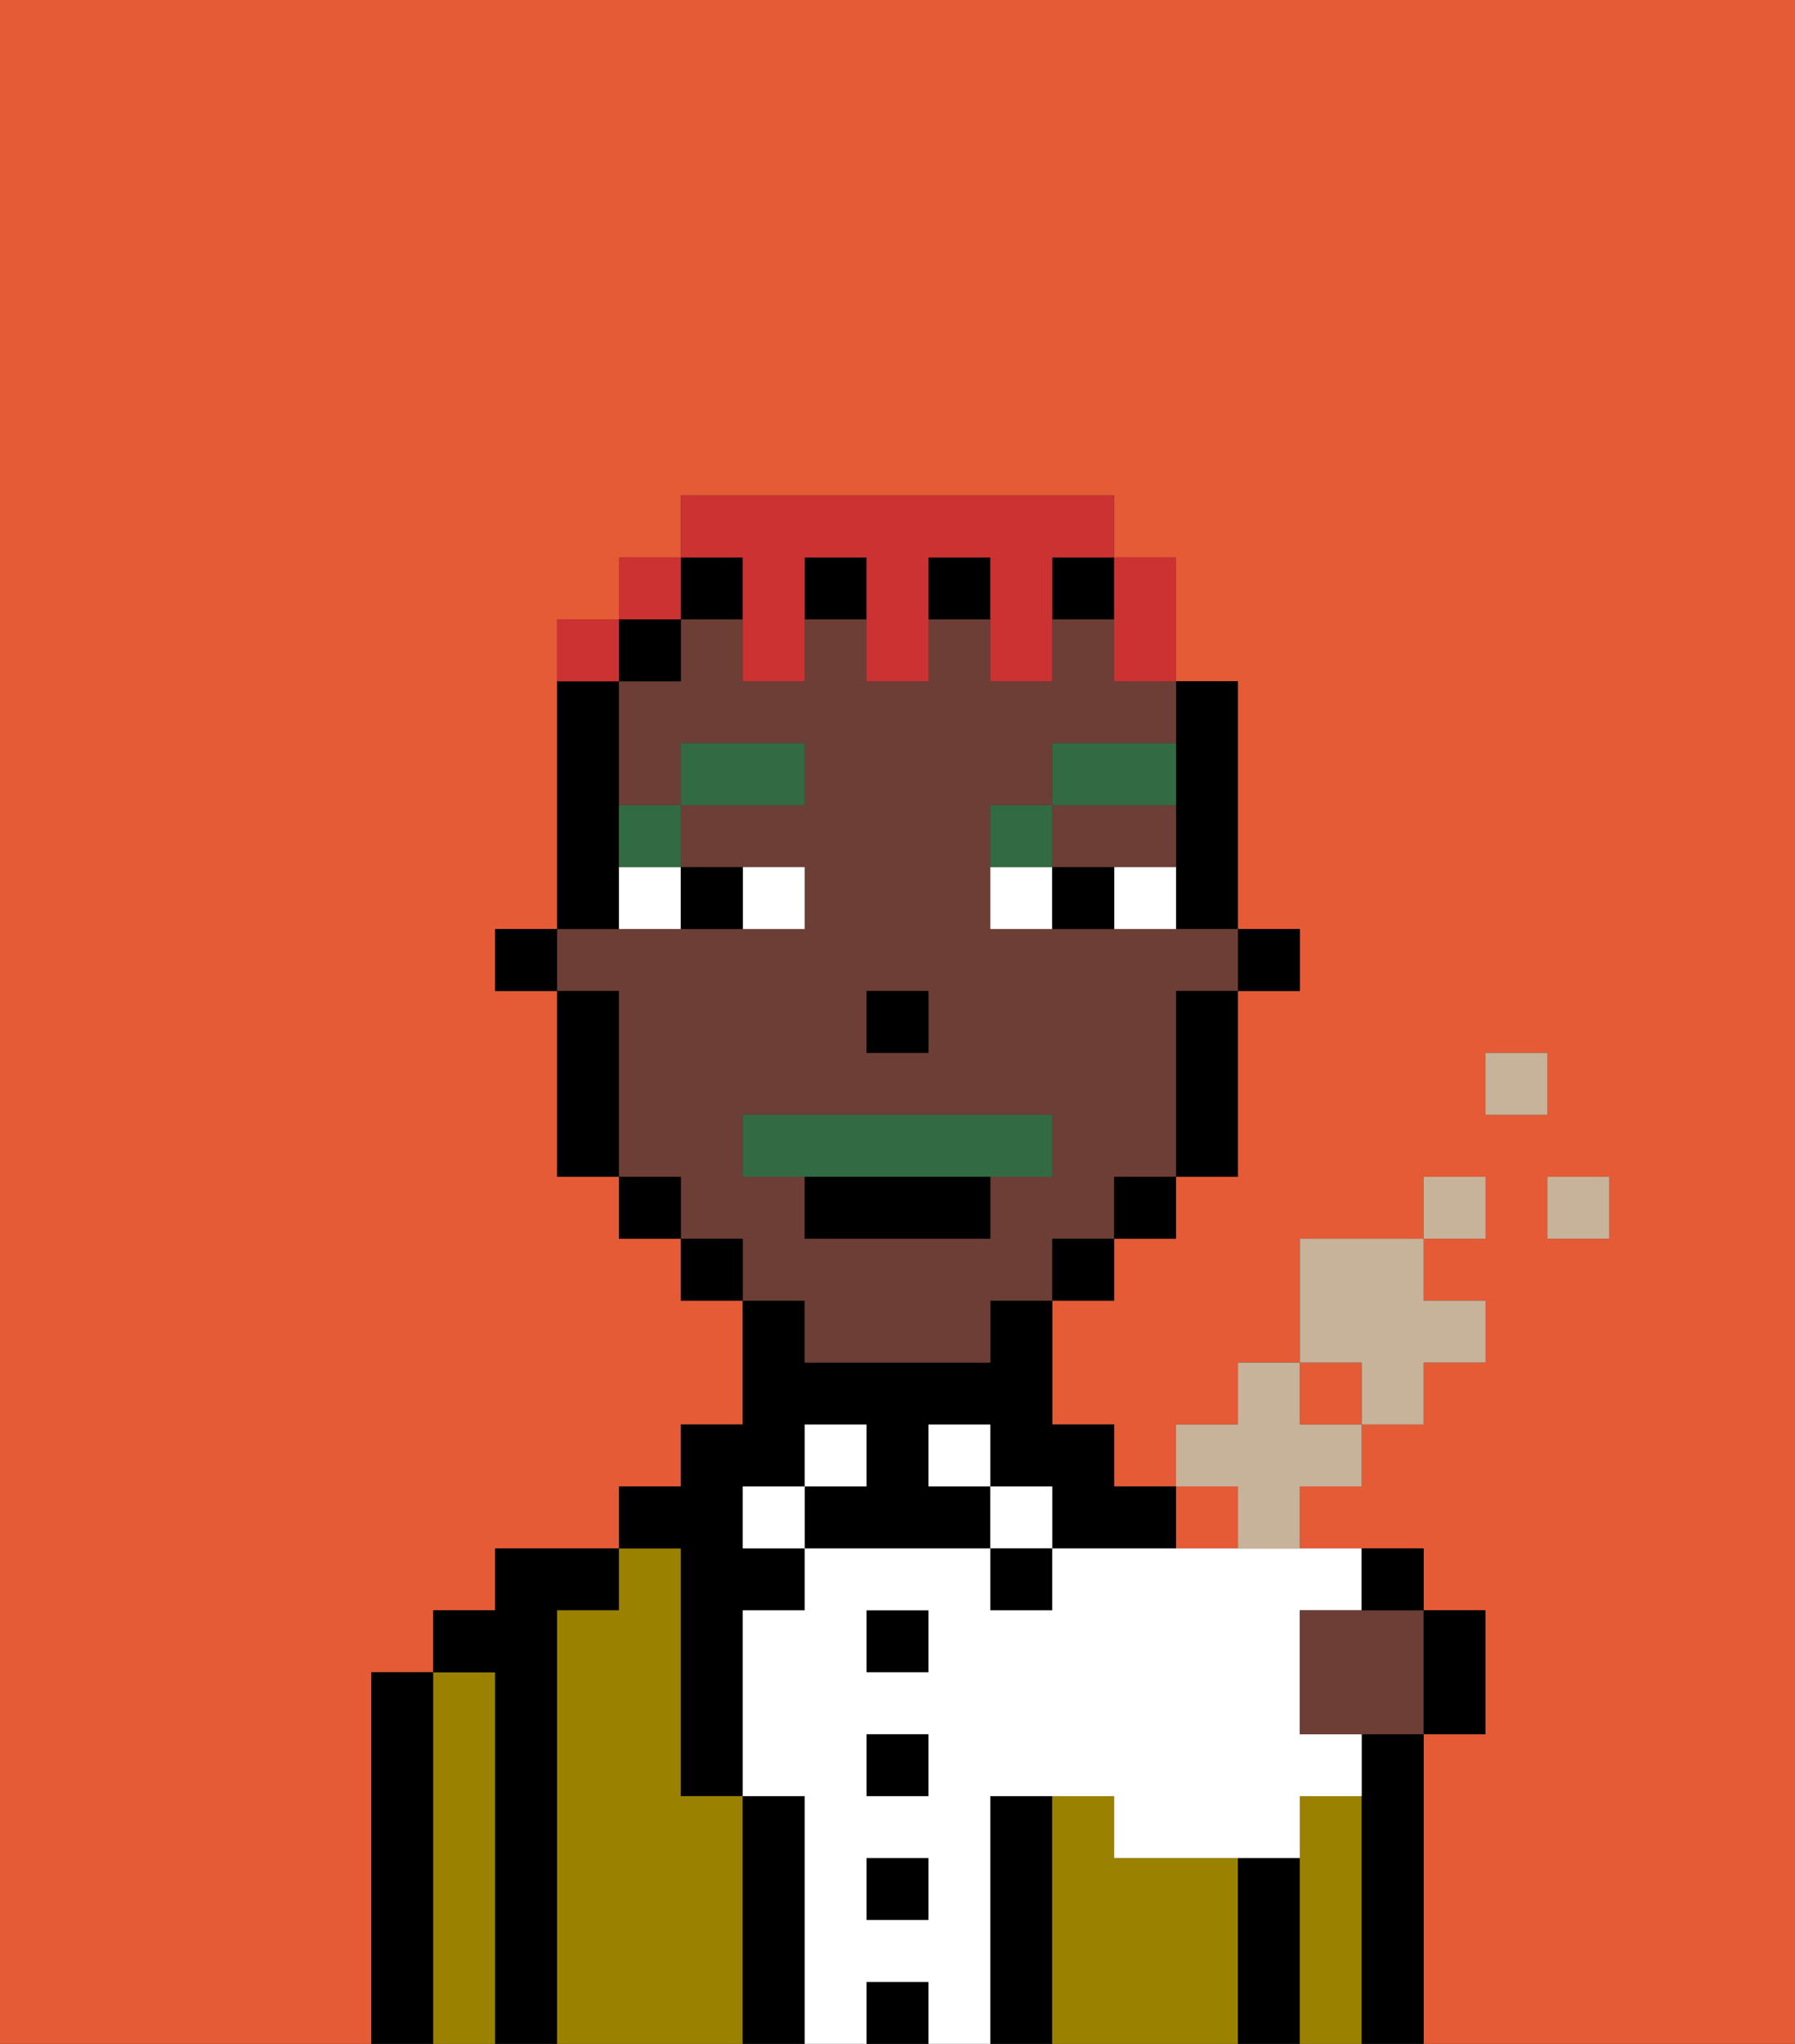 <svg xmlns="http://www.w3.org/2000/svg" viewBox="0 0 29 33"><rect x="0" y="0" width="29" height="33" fill="#333333" stroke="none"/><defs><style>polygon,rect,path{shape-rendering:crispedges;}.bb81-1{fill:#e55b35;}.bb81-2{fill:#000000;}.bb81-3{fill:#9b8100;}.bb81-4{fill:#ffffff;}.bb81-5{fill:#6d3e35;}.bb81-6{fill:#326b43;}.bb81-7{fill:#326b43;}.bb81-8{fill:#cc3232;}.bb81-9{fill:#c6b399;}</style></defs><rect class="bb81-1" x="21" y="22" width="1" height="1"/><path class="bb81-1" d="M0,33H29V0H0ZM26,20H25V19h1Zm-2-3h1v1H24Zm-3,4V20h2V19h1v1H23v1h1v1H23v1H22v1H21v1H20V24H19V23h1V22h1ZM6,32V27H7V26H8V25h2V24h1V23h1V21H11V20H10V19H9V16H8V15H9V10h1V9h1V8h7V9h1v2h1v4h1v1H20v3H19v1H18v1H17v2h1v1h1v1h4v1h1v2H23v5H6Z"/><path class="bb81-2" d="M7,32V27H6v6H7Z"/><path class="bb81-3" d="M7,32v1H8V27H7v5Z"/><path class="bb81-2" d="M8,28v5H9V26h1V25H8v1H7v1H8Z"/><path class="bb81-3" d="M9,26v7h3V29H11V25H10v1Z"/><path class="bb81-2" d="M11,26v3h1V26h1V25H12V24h1V23h1v1H13v1h3V24H15V23h1v1h1v1h2V24H18V23H17V21H16v1H13V21H12v2H11v1H10v1h1Z"/><rect class="bb81-4" x="12" y="24" width="1" height="1"/><path class="bb81-2" d="M13,29H12v4h1V29Z"/><rect class="bb81-4" x="13" y="23" width="1" height="1"/><rect class="bb81-2" x="14" y="26" width="1" height="1"/><rect class="bb81-2" x="14" y="28" width="1" height="1"/><rect class="bb81-2" x="14" y="30" width="1" height="1"/><path class="bb81-2" d="M14,32v1h1V32Z"/><rect class="bb81-4" x="15" y="23" width="1" height="1"/><rect class="bb81-4" x="16" y="24" width="1" height="1"/><path class="bb81-2" d="M17,29H16v4h1V29Z"/><rect class="bb81-2" x="16" y="25" width="1" height="1"/><path class="bb81-3" d="M20,30H18V29H17v4h3V30Z"/><path class="bb81-2" d="M21,30H20v3h1V30Z"/><path class="bb81-3" d="M22,29H21v4h1V29Z"/><path class="bb81-2" d="M22,29v4h1V28H22Z"/><rect class="bb81-2" x="20" y="15" width="1" height="1"/><path class="bb81-2" d="M19,13v2h1V11H19v2Z"/><path class="bb81-5" d="M18,14h1V13H17v1Z"/><path class="bb81-5" d="M13,22h3V21h1V20h1V19h1V16h1V15H16V13h1V12h2V11H18V10H17v1H16V10H15v1H14V10H13v1H12V10H11v1H10v2h1V12h2v1H11v1h2v1H9v1h1v3h1v1h1v1h1Zm1-6h1v1H14Zm-2,3V18h5v1H16v1H13V19Z"/><path class="bb81-2" d="M19,17v2h1V16H19Z"/><rect class="bb81-2" x="18" y="19" width="1" height="1"/><rect class="bb81-2" x="17" y="20" width="1" height="1"/><rect class="bb81-2" x="11" y="9" width="1" height="1"/><rect class="bb81-2" x="17" y="9" width="1" height="1"/><rect class="bb81-2" x="13" y="9" width="1" height="1"/><rect class="bb81-2" x="15" y="9" width="1" height="1"/><rect class="bb81-2" x="11" y="20" width="1" height="1"/><rect class="bb81-2" x="10" y="10" width="1" height="1"/><rect class="bb81-2" x="10" y="19" width="1" height="1"/><path class="bb81-2" d="M10,14V11H9v4h1Z"/><path class="bb81-2" d="M10,16H9v3h1V16Z"/><rect class="bb81-2" x="8" y="15" width="1" height="1"/><rect class="bb81-2" x="14" y="16" width="1" height="1"/><path class="bb81-4" d="M13,15V14H12v1Z"/><path class="bb81-4" d="M10,15h1V14H10Z"/><path class="bb81-4" d="M18,14v1h1V14Z"/><path class="bb81-4" d="M16,14v1h1V14Z"/><path class="bb81-2" d="M12,15V14H11v1Z"/><path class="bb81-2" d="M17,14v1h1V14Z"/><path class="bb81-6" d="M11,14V13H10v1Z"/><rect class="bb81-6" x="11" y="12" width="2" height="1"/><path class="bb81-6" d="M17,13H16v1h1Z"/><path class="bb81-6" d="M19,12H17v1h2Z"/><path class="bb81-7" d="M16,19h1V18H12v1h4Z"/><path class="bb81-2" d="M13,20h3V19H13Z"/><path class="bb81-8" d="M18,11h1V9H18v2Z"/><path class="bb81-8" d="M12,10v1h1V9h1v2h1V9h1v2h1V9h1V8H11V9h1Z"/><rect class="bb81-8" x="10" y="9" width="1" height="1"/><path class="bb81-8" d="M10,10H9v1h1Z"/><path class="bb81-4" d="M17,26H16V25H13v1H12v3h1v4h1V32h1v1h1V29h2v1h3V29h1V28H21V26h1V25H17Zm-2,5H14V30h1Zm0-2H14V28h1Zm0-2H14V26h1Z"/><rect class="bb81-9" x="25" y="19" width="1" height="1"/><rect class="bb81-9" x="24" y="17" width="1" height="1"/><rect class="bb81-9" x="23" y="19" width="1" height="1"/><path class="bb81-9" d="M22,23h1V22h1V21H23V20H21v2h1Z"/><polygon class="bb81-9" points="20 23 19 23 19 24 20 24 20 25 21 25 21 24 22 24 22 23 21 23 21 22 20 22 20 23"/><path class="bb81-5" d="M22,26H21v2h2V26H22Z"/><path class="bb81-2" d="M22.5,26H23V25H22v1Z"/><path class="bb81-2" d="M24,28V26H23v2Z"/></svg>
